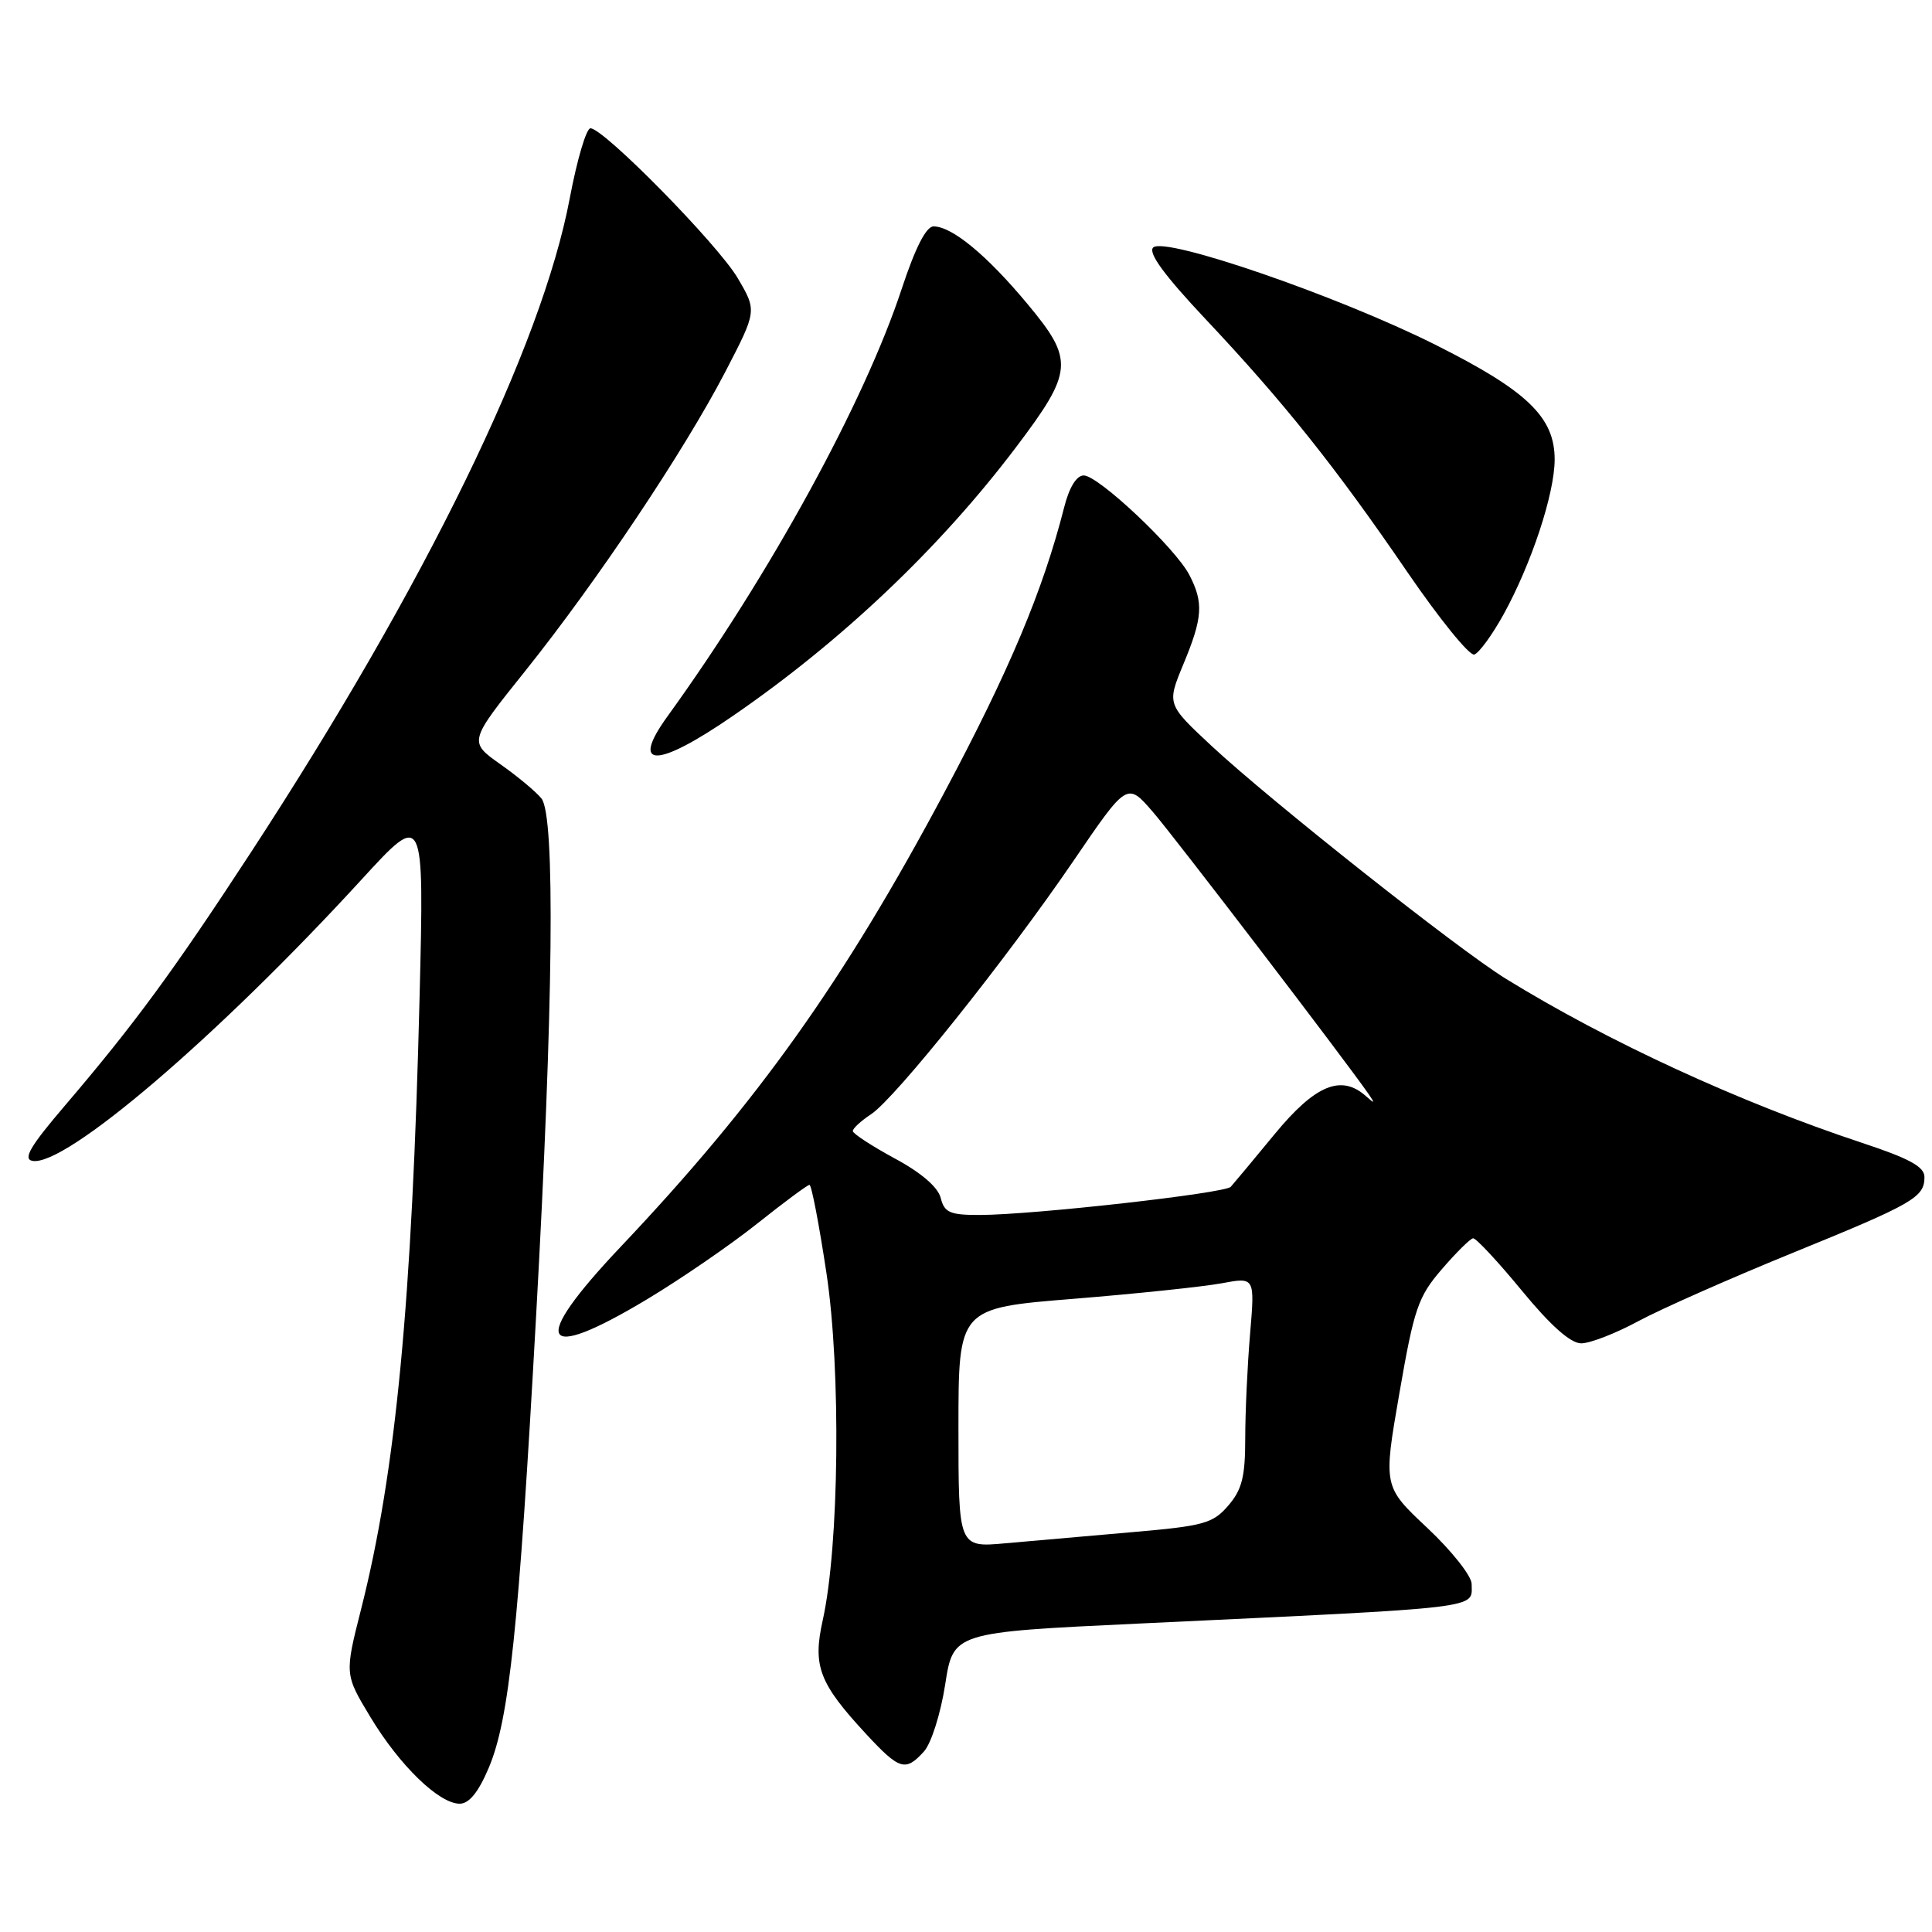 <?xml version="1.0" encoding="UTF-8" standalone="no"?>
<!DOCTYPE svg PUBLIC "-//W3C//DTD SVG 1.1//EN" "http://www.w3.org/Graphics/SVG/1.1/DTD/svg11.dtd" >
<svg xmlns="http://www.w3.org/2000/svg" xmlns:xlink="http://www.w3.org/1999/xlink" version="1.1" viewBox="0 0 256 256">
 <g >
 <path fill="currentColor"
d=" M 64.76 234.25 C 67.47 227.85 68.73 215.90 71.03 174.50 C 73.33 133.23 73.59 108.13 71.75 105.81 C 71.06 104.94 68.61 102.89 66.29 101.26 C 62.09 98.28 62.09 98.28 69.61 88.89 C 79.10 77.03 90.66 59.75 96.10 49.28 C 100.30 41.19 100.30 41.19 97.75 36.85 C 95.11 32.37 80.00 17.00 78.24 17.00 C 77.69 17.00 76.46 21.16 75.50 26.25 C 71.80 45.89 56.39 77.50 33.23 112.97 C 22.94 128.73 17.76 135.77 8.60 146.50 C 4.02 151.86 3.01 153.57 4.29 153.82 C 8.61 154.65 28.82 137.38 47.95 116.50 C 56.20 107.50 56.20 107.50 55.60 132.00 C 54.61 172.42 52.46 195.01 47.86 213.17 C 45.66 221.85 45.66 221.85 49.08 227.52 C 52.94 233.93 58.17 239.00 60.91 239.00 C 62.16 239.00 63.40 237.47 64.76 234.25 Z  M 122.43 232.08 C 123.39 231.02 124.64 227.07 125.24 223.22 C 126.31 216.29 126.31 216.29 150.91 215.13 C 197.22 212.94 195.00 213.21 195.00 209.88 C 195.00 208.83 192.36 205.50 189.14 202.47 C 183.28 196.97 183.28 196.97 185.43 184.59 C 187.37 173.40 187.90 171.83 191.04 168.19 C 192.94 165.98 194.81 164.13 195.19 164.08 C 195.57 164.04 198.47 167.15 201.64 171.00 C 205.47 175.66 208.11 178.00 209.52 178.00 C 210.69 178.00 214.09 176.68 217.07 175.07 C 220.06 173.46 229.21 169.41 237.40 166.07 C 253.58 159.48 255.00 158.66 255.00 155.96 C 255.00 154.60 253.01 153.51 246.75 151.44 C 230.47 146.05 213.06 138.03 199.50 129.67 C 193.19 125.77 168.42 106.17 160.55 98.85 C 154.61 93.31 154.61 93.31 156.80 88.02 C 159.37 81.84 159.50 79.87 157.60 76.19 C 155.75 72.62 145.54 63.00 143.60 63.00 C 142.64 63.00 141.67 64.59 141.00 67.25 C 138.20 78.25 133.76 88.81 125.16 104.95 C 111.80 130.02 100.42 146.00 82.25 165.20 C 70.10 178.03 71.48 180.73 85.79 172.13 C 90.25 169.45 96.80 164.95 100.34 162.13 C 103.88 159.31 107.00 157.00 107.26 157.00 C 107.53 157.00 108.54 162.26 109.51 168.70 C 111.45 181.53 111.20 204.86 109.02 214.67 C 107.66 220.76 108.53 223.03 114.75 229.75 C 119.20 234.55 119.98 234.78 122.43 232.08 Z  M 97.07 94.89 C 111.48 84.99 124.51 72.63 134.59 59.31 C 142.24 49.19 142.36 47.73 136.14 40.27 C 130.78 33.83 126.15 30.00 123.70 30.00 C 122.72 30.00 121.28 32.83 119.49 38.25 C 114.54 53.29 102.03 76.12 88.46 94.90 C 83.44 101.84 86.97 101.84 97.07 94.89 Z  M 199.22 81.43 C 202.92 74.72 206.00 65.40 206.00 60.88 C 206.00 55.27 202.36 51.78 190.17 45.67 C 177.23 39.19 154.30 31.30 152.80 32.80 C 152.10 33.50 154.30 36.50 159.74 42.28 C 170.09 53.27 176.98 61.90 186.48 75.80 C 190.73 82.01 194.72 86.93 195.35 86.73 C 195.98 86.53 197.72 84.14 199.22 81.43 Z  M 127.00 189.19 C 127.00 173.33 127.00 173.33 142.25 172.10 C 150.64 171.42 159.47 170.49 161.89 170.04 C 166.28 169.22 166.28 169.22 165.64 176.76 C 165.29 180.91 165.00 187.13 165.00 190.60 C 165.00 195.68 164.57 197.39 162.75 199.50 C 160.71 201.87 159.51 202.20 150.00 203.02 C 144.22 203.52 136.69 204.18 133.25 204.49 C 127.00 205.06 127.00 205.06 127.00 189.19 Z  M 124.65 158.74 C 124.29 157.30 122.06 155.38 118.54 153.49 C 115.50 151.84 113.01 150.21 113.00 149.87 C 113.00 149.52 114.09 148.52 115.41 147.65 C 118.62 145.55 133.36 127.09 142.24 114.07 C 149.35 103.64 149.35 103.64 152.75 107.57 C 155.64 110.91 178.24 140.48 181.37 145.00 C 182.22 146.24 182.16 146.28 181.00 145.25 C 177.72 142.32 174.28 143.75 168.92 150.25 C 166.09 153.69 163.46 156.84 163.08 157.26 C 162.28 158.12 136.91 160.97 129.86 160.99 C 125.87 161.00 125.14 160.68 124.65 158.74 Z "/>
</g>
</svg>